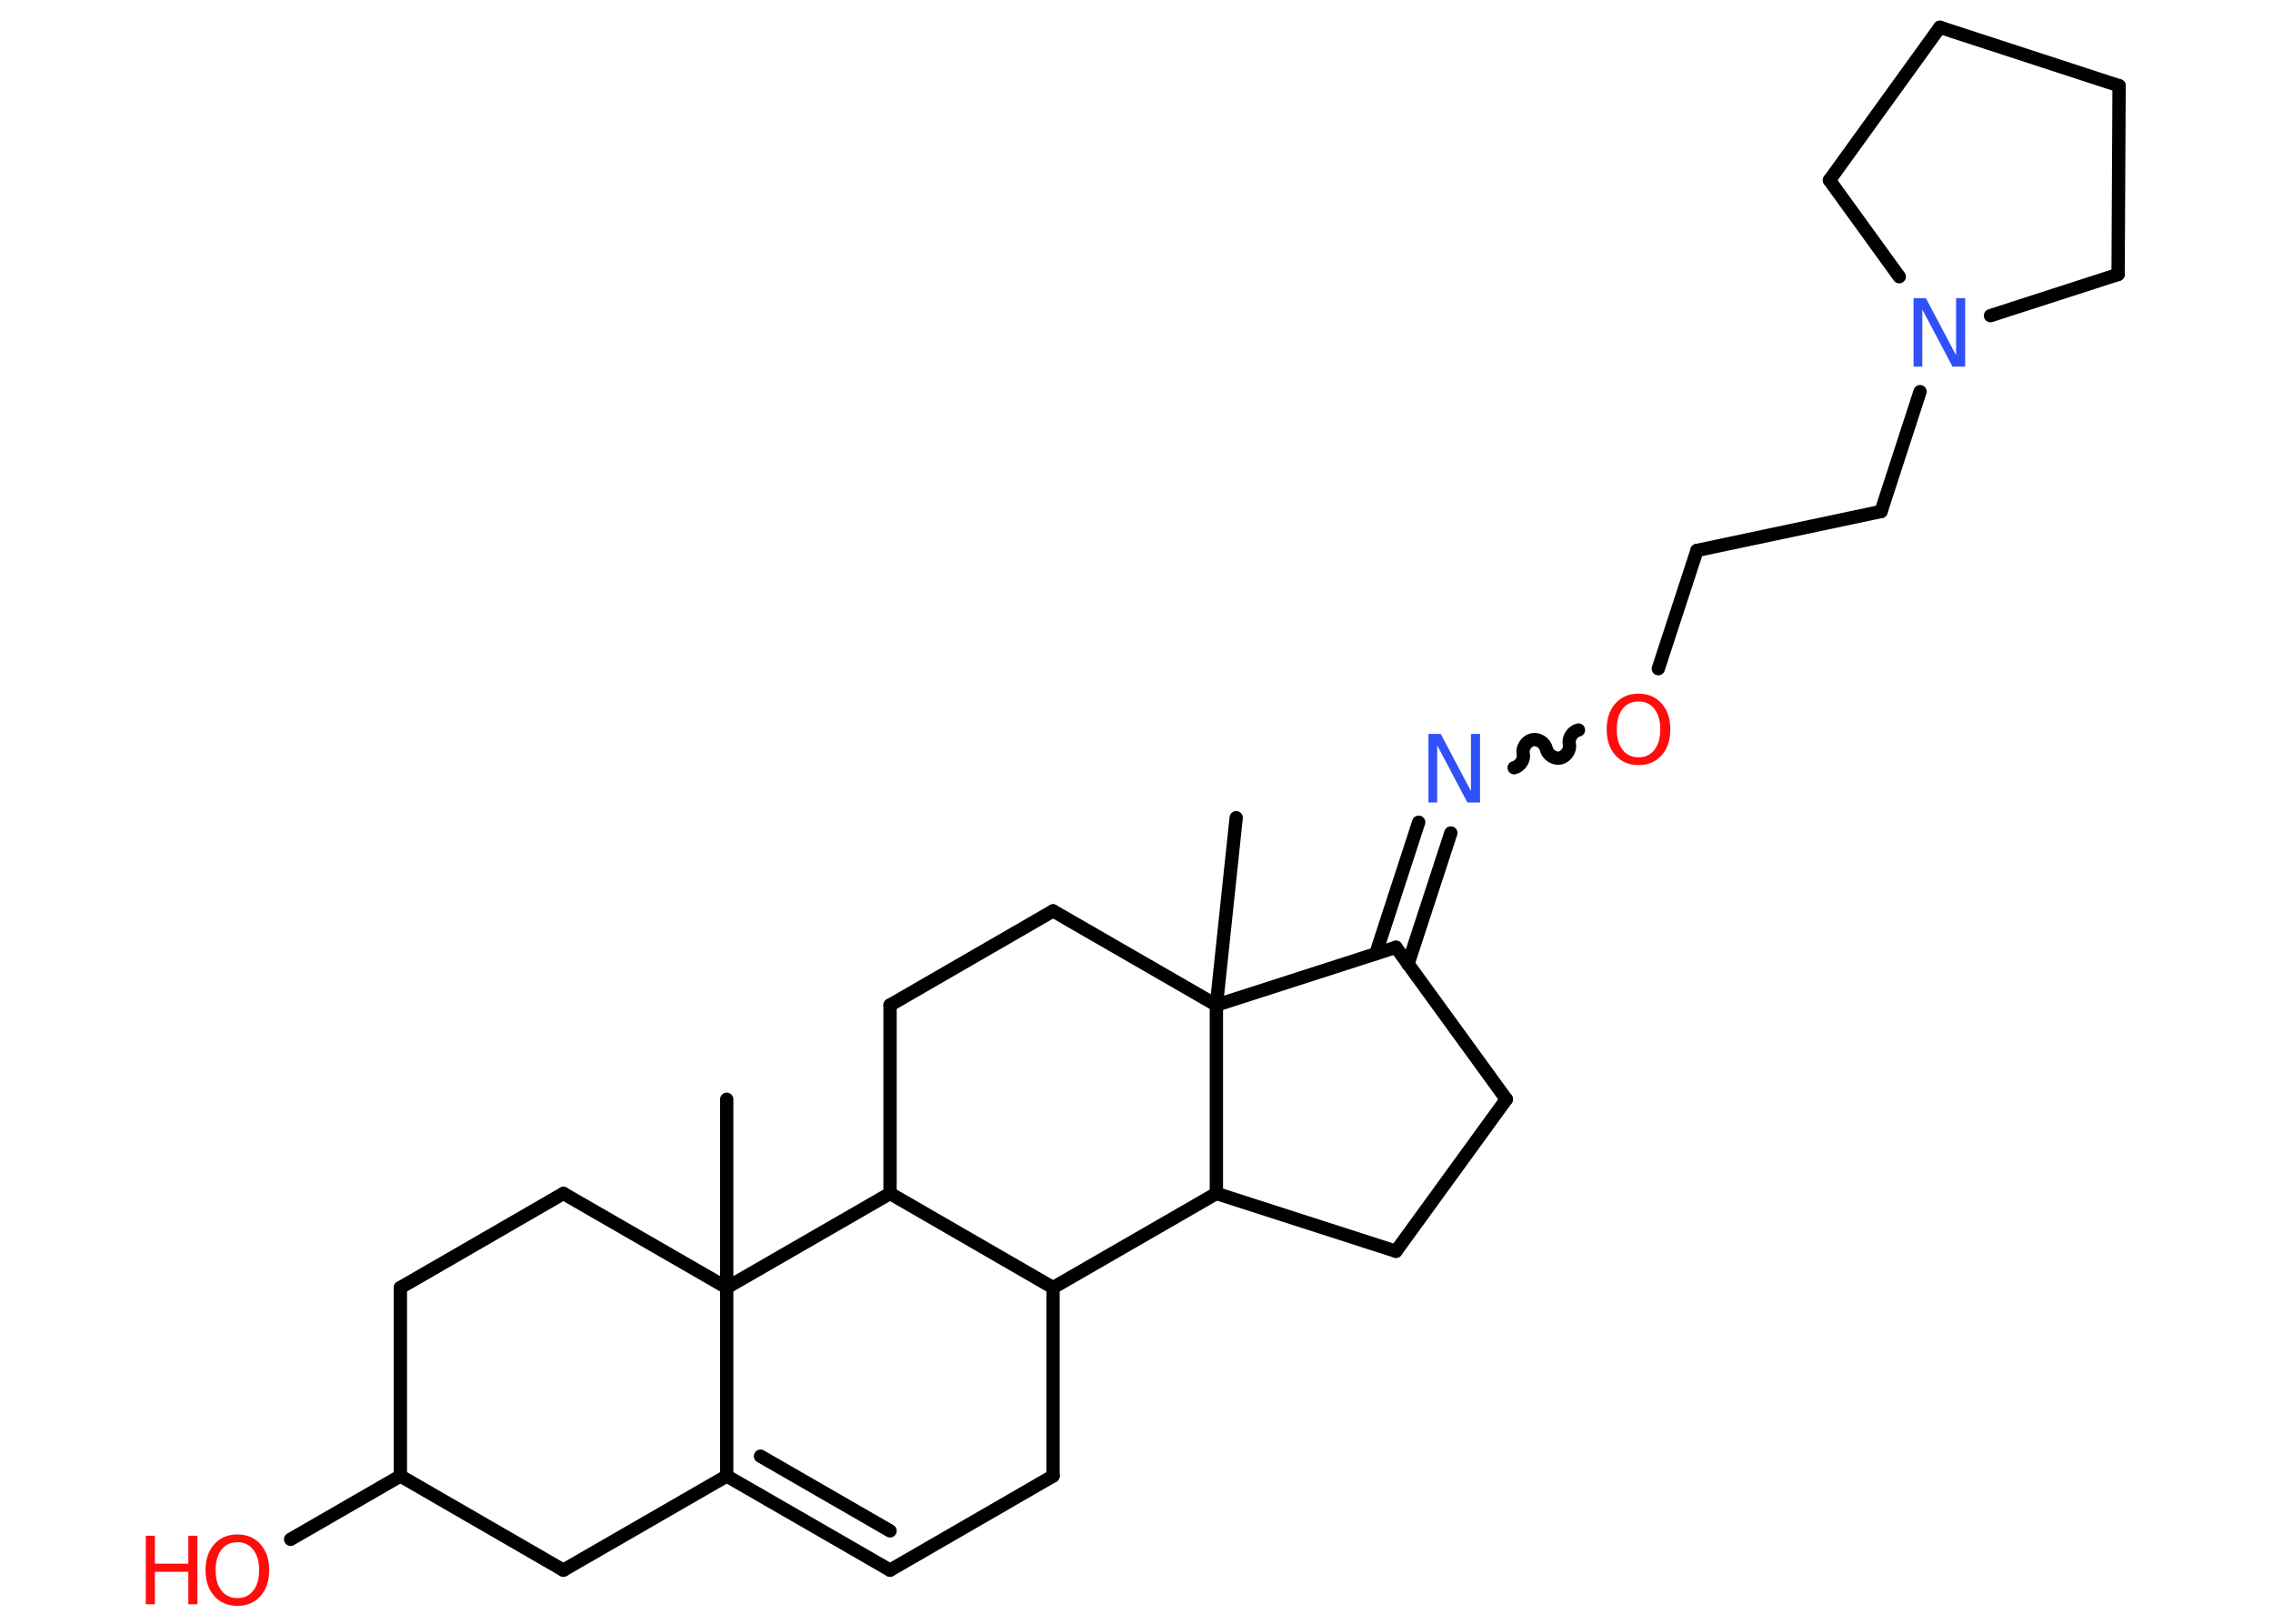 <?xml version='1.0' encoding='UTF-8'?>
<!DOCTYPE svg PUBLIC "-//W3C//DTD SVG 1.1//EN" "http://www.w3.org/Graphics/SVG/1.1/DTD/svg11.dtd">
<svg version='1.2' xmlns='http://www.w3.org/2000/svg' xmlns:xlink='http://www.w3.org/1999/xlink' width='70.0mm' height='50.0mm' viewBox='0 0 70.0 50.0'>
  <desc>Generated by the Chemistry Development Kit (http://github.com/cdk)</desc>
  <g stroke-linecap='round' stroke-linejoin='round' stroke='#000000' stroke-width='.41' fill='#FF0D0D'>
    <rect x='.0' y='.0' width='70.0' height='50.0' fill='#FFFFFF' stroke='none'/>
    <g id='mol1' class='mol'>
      <line id='mol1bnd1' class='bond' x1='22.38' y1='33.85' x2='22.38' y2='39.65'/>
      <line id='mol1bnd2' class='bond' x1='22.38' y1='39.65' x2='17.35' y2='36.75'/>
      <line id='mol1bnd3' class='bond' x1='17.35' y1='36.75' x2='12.33' y2='39.65'/>
      <line id='mol1bnd4' class='bond' x1='12.33' y1='39.65' x2='12.33' y2='45.45'/>
      <line id='mol1bnd5' class='bond' x1='12.33' y1='45.45' x2='8.95' y2='47.4'/>
      <line id='mol1bnd6' class='bond' x1='12.33' y1='45.45' x2='17.35' y2='48.35'/>
      <line id='mol1bnd7' class='bond' x1='17.35' y1='48.35' x2='22.38' y2='45.45'/>
      <line id='mol1bnd8' class='bond' x1='22.38' y1='39.65' x2='22.38' y2='45.45'/>
      <g id='mol1bnd9' class='bond'>
        <line x1='22.38' y1='45.45' x2='27.41' y2='48.35'/>
        <line x1='23.42' y1='44.84' x2='27.41' y2='47.14'/>
      </g>
      <line id='mol1bnd10' class='bond' x1='27.41' y1='48.35' x2='32.43' y2='45.45'/>
      <line id='mol1bnd11' class='bond' x1='32.43' y1='45.45' x2='32.43' y2='39.65'/>
      <line id='mol1bnd12' class='bond' x1='32.43' y1='39.65' x2='27.41' y2='36.75'/>
      <line id='mol1bnd13' class='bond' x1='22.38' y1='39.65' x2='27.41' y2='36.75'/>
      <line id='mol1bnd14' class='bond' x1='27.41' y1='36.75' x2='27.41' y2='30.95'/>
      <line id='mol1bnd15' class='bond' x1='27.41' y1='30.95' x2='32.43' y2='28.05'/>
      <line id='mol1bnd16' class='bond' x1='32.43' y1='28.05' x2='37.46' y2='30.95'/>
      <line id='mol1bnd17' class='bond' x1='37.46' y1='30.95' x2='38.07' y2='25.18'/>
      <line id='mol1bnd18' class='bond' x1='37.46' y1='30.95' x2='42.99' y2='29.17'/>
      <g id='mol1bnd19' class='bond'>
        <line x1='42.37' y1='29.37' x2='43.69' y2='25.32'/>
        <line x1='43.36' y1='29.69' x2='44.68' y2='25.65'/>
      </g>
      <path id='mol1bnd20' class='bond' d='M48.61 22.48c-.18 .04 -.32 .25 -.28 .43c.04 .18 -.1 .39 -.28 .43c-.18 .04 -.39 -.1 -.43 -.28c-.04 -.18 -.25 -.32 -.43 -.28c-.18 .04 -.32 .25 -.28 .43c.04 .18 -.1 .39 -.28 .43' fill='none' stroke='#000000' stroke-width='.41'/>
      <line id='mol1bnd21' class='bond' x1='51.07' y1='20.59' x2='52.26' y2='16.95'/>
      <line id='mol1bnd22' class='bond' x1='52.26' y1='16.95' x2='57.93' y2='15.75'/>
      <line id='mol1bnd23' class='bond' x1='57.93' y1='15.75' x2='59.13' y2='12.06'/>
      <line id='mol1bnd24' class='bond' x1='58.49' y1='8.52' x2='56.34' y2='5.55'/>
      <line id='mol1bnd25' class='bond' x1='56.34' y1='5.55' x2='59.74' y2='.84'/>
      <line id='mol1bnd26' class='bond' x1='59.74' y1='.84' x2='65.26' y2='2.64'/>
      <line id='mol1bnd27' class='bond' x1='65.26' y1='2.64' x2='65.23' y2='8.45'/>
      <line id='mol1bnd28' class='bond' x1='61.3' y1='9.72' x2='65.23' y2='8.45'/>
      <line id='mol1bnd29' class='bond' x1='42.99' y1='29.17' x2='46.39' y2='33.85'/>
      <line id='mol1bnd30' class='bond' x1='46.39' y1='33.85' x2='42.99' y2='38.53'/>
      <line id='mol1bnd31' class='bond' x1='42.99' y1='38.53' x2='37.46' y2='36.75'/>
      <line id='mol1bnd32' class='bond' x1='32.43' y1='39.65' x2='37.46' y2='36.75'/>
      <line id='mol1bnd33' class='bond' x1='37.46' y1='30.95' x2='37.46' y2='36.75'/>
      <g id='mol1atm6' class='atom'>
        <path d='M7.31 47.49q-.31 .0 -.49 .23q-.18 .23 -.18 .63q.0 .4 .18 .63q.18 .23 .49 .23q.31 .0 .49 -.23q.18 -.23 .18 -.63q.0 -.4 -.18 -.63q-.18 -.23 -.49 -.23zM7.31 47.25q.44 .0 .71 .3q.27 .3 .27 .8q.0 .5 -.27 .8q-.27 .3 -.71 .3q-.44 .0 -.71 -.3q-.27 -.3 -.27 -.8q.0 -.5 .27 -.8q.27 -.3 .71 -.3z' stroke='none'/>
        <path d='M4.49 47.29h.28v.86h1.03v-.86h.28v2.11h-.28v-1.0h-1.03v1.0h-.28v-2.11z' stroke='none'/>
      </g>
      <path id='mol1atm18' class='atom' d='M43.99 22.6h.38l.93 1.76v-1.76h.28v2.11h-.39l-.93 -1.76v1.76h-.27v-2.11z' stroke='none' fill='#3050F8'/>
      <path id='mol1atm19' class='atom' d='M50.46 21.6q-.31 .0 -.49 .23q-.18 .23 -.18 .63q.0 .4 .18 .63q.18 .23 .49 .23q.31 .0 .49 -.23q.18 -.23 .18 -.63q.0 -.4 -.18 -.63q-.18 -.23 -.49 -.23zM50.46 21.36q.44 .0 .71 .3q.27 .3 .27 .8q.0 .5 -.27 .8q-.27 .3 -.71 .3q-.44 .0 -.71 -.3q-.27 -.3 -.27 -.8q.0 -.5 .27 -.8q.27 -.3 .71 -.3z' stroke='none'/>
      <path id='mol1atm22' class='atom' d='M58.93 9.18h.38l.93 1.76v-1.76h.28v2.11h-.39l-.93 -1.76v1.76h-.27v-2.11z' stroke='none' fill='#3050F8'/>
    </g>
  </g>
</svg>
